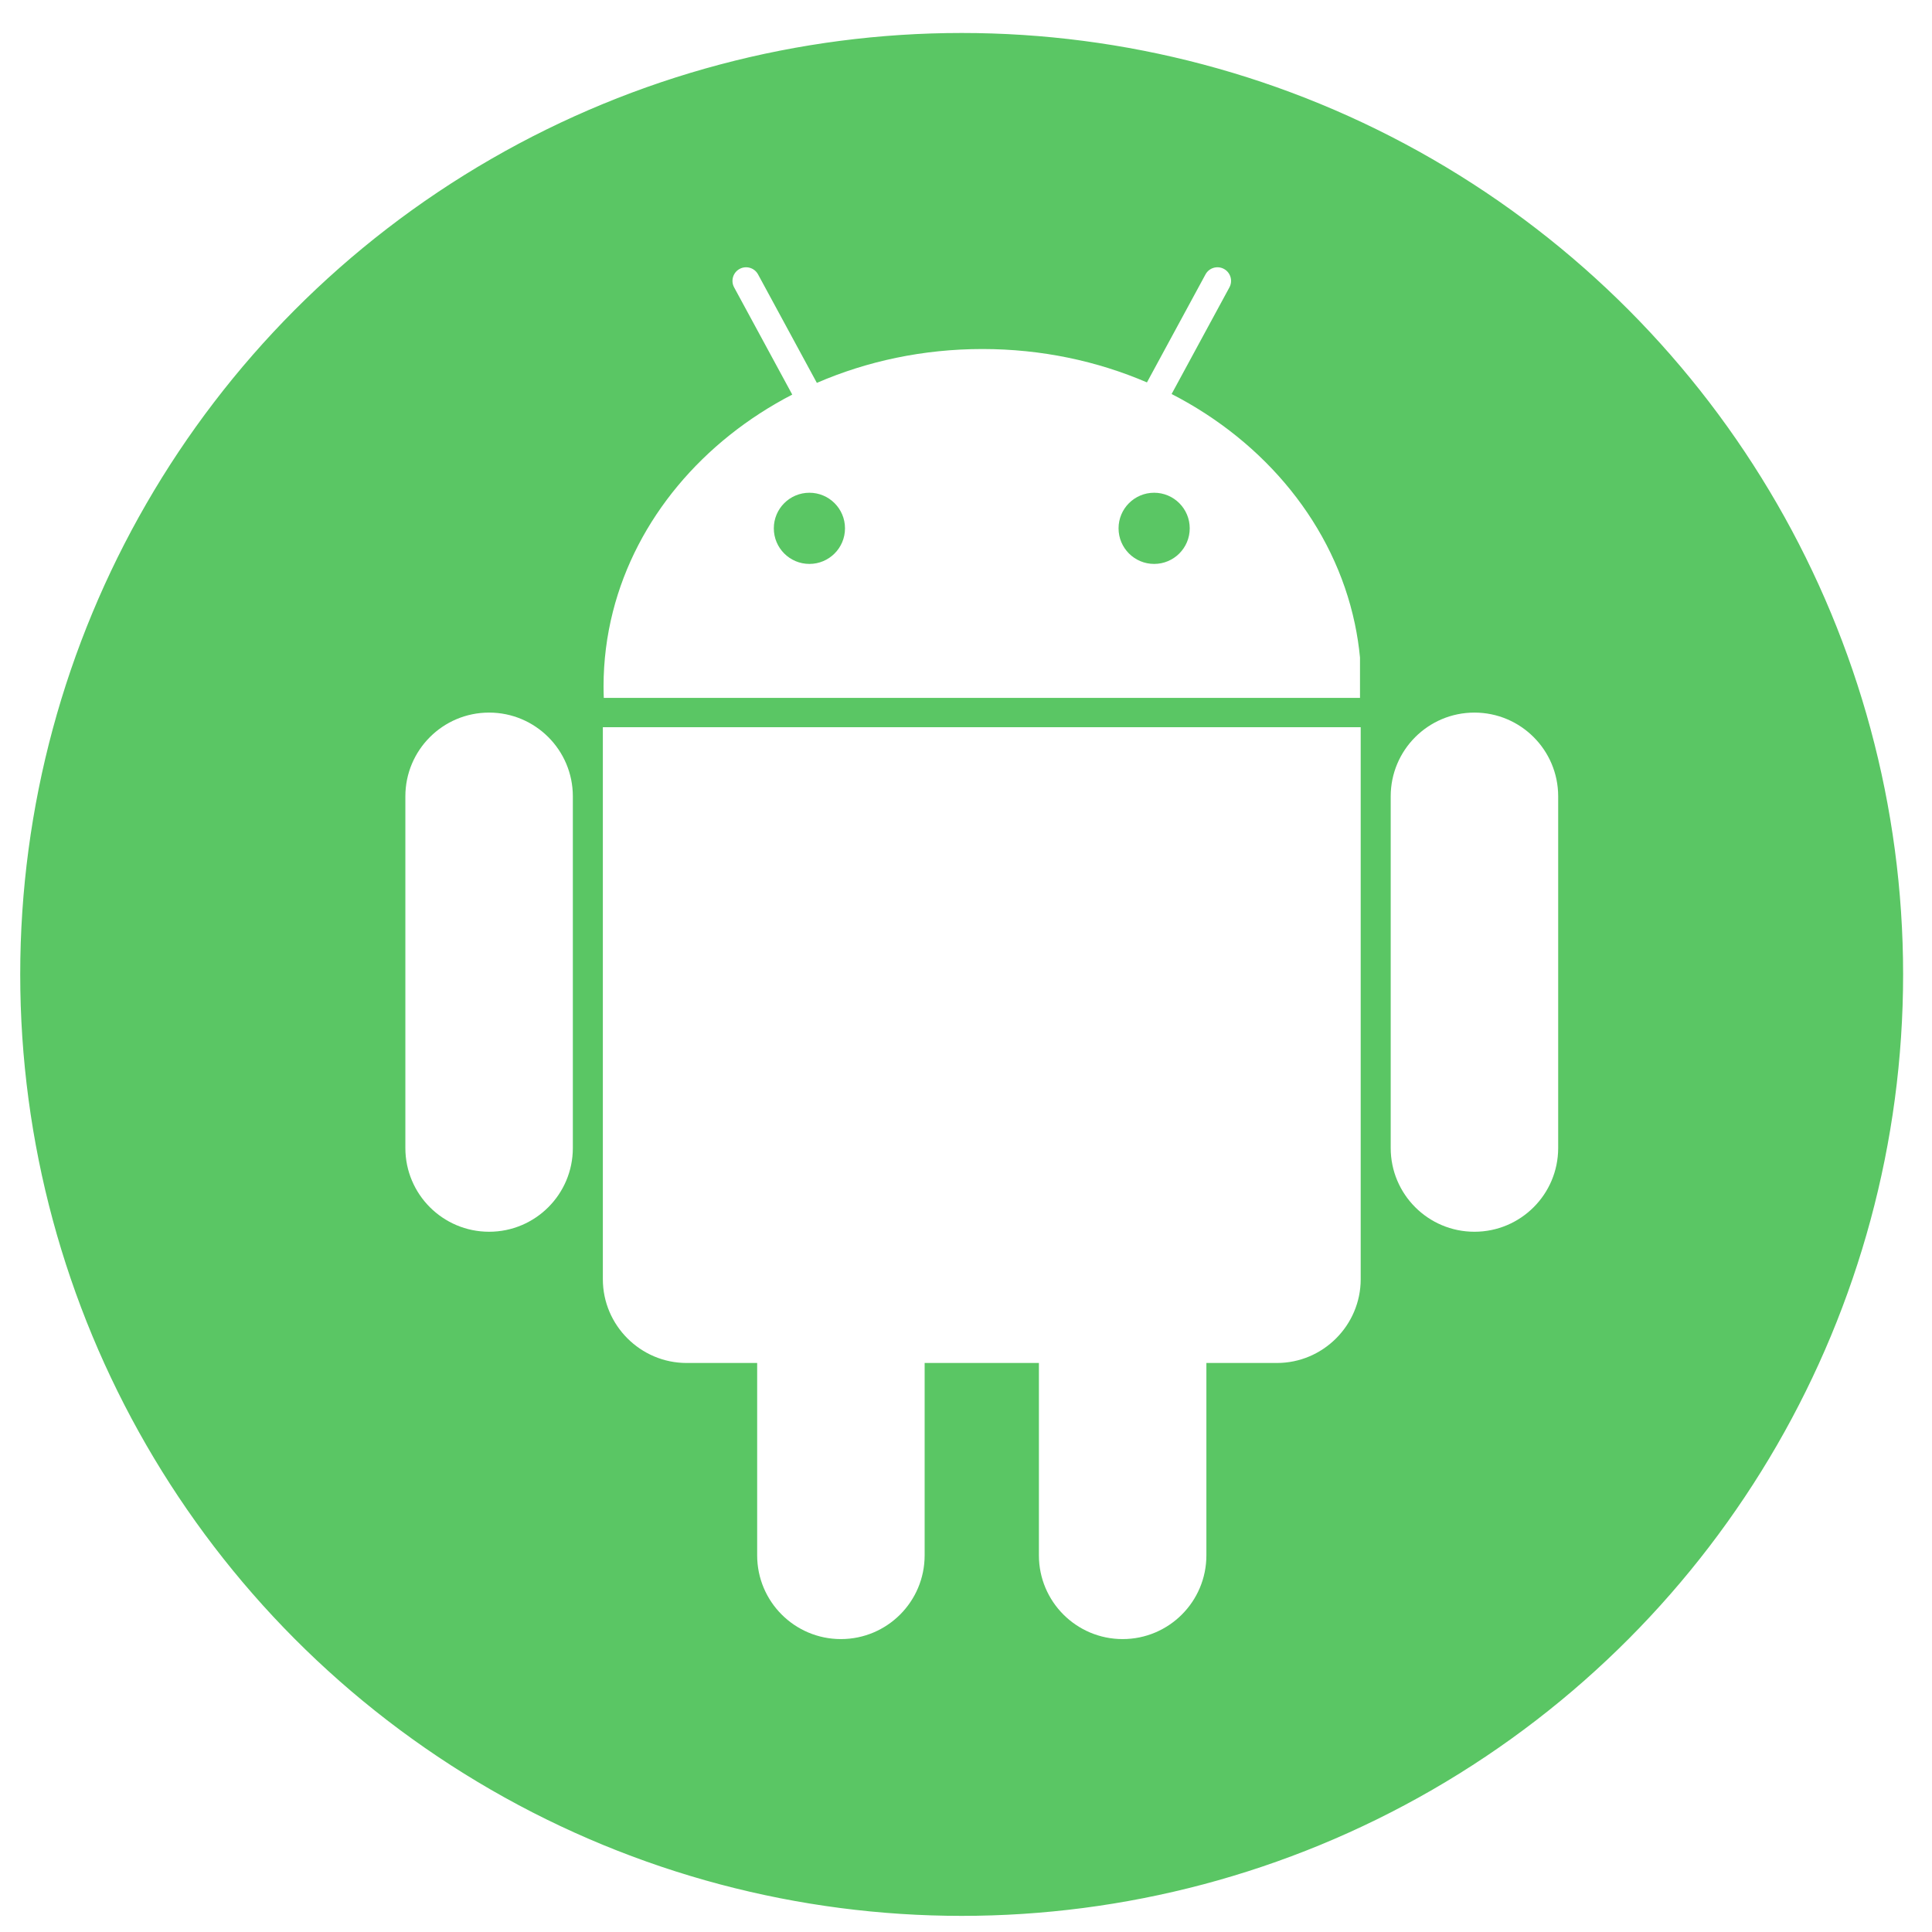 <?xml version="1.0" encoding="UTF-8" standalone="no"?>
<svg
   xmlns:dc="http://purl.org/dc/elements/1.1/"
   xmlns:cc="http://creativecommons.org/ns#"
   xmlns:rdf="http://www.w3.org/1999/02/22-rdf-syntax-ns#"
   xmlns:svg="http://www.w3.org/2000/svg"
   xmlns="http://www.w3.org/2000/svg"
   viewBox="0 0 1365.333 1365.333"
   height="1365.333"
   width="1365.333"
   xml:space="preserve"
   id="svg2"
   version="1.1"><defs
     id="defs6"><clipPath
       id="clipPath20"
       clipPathUnits="userSpaceOnUse"><path
         id="path18"
         d="M 0,1024 H 1024 V 0 H 0 Z" /></clipPath><filter
       id="filter855"
       style="color-interpolation-filters:sRGB;"><feFlood
         id="feFlood845"
         result="flood"
         flood-color="rgb(0,0,0)"
         flood-opacity="0.498" /><feComposite
         id="feComposite847"
         result="composite1"
         operator="in"
         in2="SourceGraphic"
         in="flood" /><feGaussianBlur
         id="feGaussianBlur849"
         result="blur"
         stdDeviation="9.8"
         in="composite1" /><feOffset
         id="feOffset851"
         result="offset"
         dy="7.4"
         dx="7.4" /><feComposite
         id="feComposite853"
         result="composite2"
         operator="over"
         in2="offset"
         in="SourceGraphic" /></filter><filter
       id="filter879"
       style="color-interpolation-filters:sRGB;"
       height="1.5"
       y="-0.25"><feGaussianBlur
         id="feGaussianBlur869"
         result="result6"
         stdDeviation="5" /><feComposite
         id="feComposite871"
         in2="result6"
         operator="atop"
         in="SourceGraphic"
         result="result8" /><feComposite
         id="feComposite873"
         in="result8"
         in2="SourceAlpha"
         operator="over"
         result="result9" /><feColorMatrix
         id="feColorMatrix875"
         result="result10"
         values="1 0 0 0 0 0 1 0 0 0 0 0 1 0 0 0 0 0 1 0 " /><feBlend
         id="feBlend877"
         in2="result6"
         mode="normal"
         in="result10" /></filter></defs><g
     transform="matrix(1.333,0,0,-1.333,0,1365.333)"
     id="g10"><circle
       transform="scale(1,-1)"
       r="497.273"
       cy="-507.661"
       cx="509.831"
       id="path843"
       style="opacity:1;fill:#5ac664;fill-opacity:1;stroke:#5ac664;stroke-width:3.675;stroke-linecap:round;stroke-linejoin:round;stroke-miterlimit:4;stroke-dasharray:none;stroke-opacity:1;filter:url(#filter879)" /><g
       style="fill:#ffffff;filter:url(#filter855)"
       id="g14"><g
         style="fill:#ffffff"
         clip-path="url(#clipPath20)"
         id="g16"><g
           style="fill:#ffffff"
           transform="translate(251.9,639.073)"
           id="g22"><path
             id="path24"
             style="fill:#ffffff;fill-opacity:1;fill-rule:nonzero;stroke:none"
             d="m 0,0 c -24.513,0 -44.386,-19.867 -44.395,-44.379 v 0 -75.487 -35.5 -75.488 0 c 0.009,-24.51 19.882,-44.379 44.395,-44.379 24.513,0 44.386,19.869 44.395,44.379 v 0 75.488 35.5 75.487 0 C 44.386,-19.867 24.513,0 0,0" /></g><g
           style="fill:#ffffff"
           transform="translate(818.674,594.694)"
           id="g26"><path
             id="path28"
             style="fill:#ffffff;fill-opacity:1;fill-rule:nonzero;stroke:none"
             d="M 0,0 C -0.008,24.512 -19.883,44.379 -44.395,44.379 -68.908,44.379 -88.779,24.512 -88.787,0 h -0.002 v -75.487 -35.5 -75.488 h 0.002 c 0.008,-24.51 19.879,-44.379 44.392,-44.379 24.512,0 44.387,19.869 44.395,44.379 v 75.488 35.5 z" /></g><g
           style="fill:#ffffff"
           transform="translate(314.409,631.321)"
           id="g30"><path
             id="path32"
             style="fill:#ffffff;fill-opacity:1;fill-rule:nonzero;stroke:none"
             d="m 0,0 h -2.206 v -292.655 c 0,-24.418 19.978,-44.396 44.395,-44.396 h 37.415 v -26.51 -75.49 0 c 0.008,-24.51 19.881,-44.379 44.394,-44.379 24.513,0 44.386,19.869 44.395,44.379 v 75.49 26.51 h 60.576 v -26.51 -75.49 c 0.011,-24.51 19.883,-44.379 44.396,-44.379 24.512,0 44.385,19.869 44.395,44.379 v 75.49 26.51 h 37.414 c 24.418,0 44.394,19.978 44.394,44.396 V 0 h -0.724 z" /></g><g
           style="fill:#ffffff"
           transform="translate(421.71,755.626)"
           id="g34"><path
             id="path36"
             style="fill:#ffffff;fill-opacity:1;fill-rule:nonzero;stroke:none"
             d="m 0,0 c 10.42,0 18.868,-8.447 18.868,-18.868 0,-10.42 -8.448,-18.867 -18.868,-18.867 -10.42,0 -18.868,8.447 -18.868,18.867 C -18.868,-8.447 -10.42,0 0,0 m 182.761,0 c 10.42,0 18.867,-8.447 18.867,-18.868 0,-10.42 -8.447,-18.867 -18.867,-18.867 -10.42,0 -18.867,8.447 -18.867,18.867 0,10.421 8.447,18.868 18.867,18.868 m 109.137,-108.768 v 21.4 c -0.58,6.072 -1.498,12.056 -2.74,17.94 -10.992,52.061 -47.315,96.16 -97.135,121.769 l 30.648,56.538 c 1.899,3.503 0.598,7.882 -2.904,9.78 -3.504,1.901 -7.881,0.598 -9.779,-2.904 L 178.951,58.496 C 152.576,69.832 123,76.194 91.75,76.194 60.265,76.194 30.472,69.742 3.947,58.245 l -31.173,57.51 c -1.899,3.502 -6.277,4.805 -9.78,2.904 -3.503,-1.898 -4.803,-6.277 -2.904,-9.78 L -9.101,52.04 c -47.489,-24.599 -82.626,-66.029 -95.087,-115.122 -3.233,-12.738 -4.949,-25.989 -4.949,-39.599 0,-2.038 0.053,-4.065 0.129,-6.087 z" /></g></g></g></g></svg>